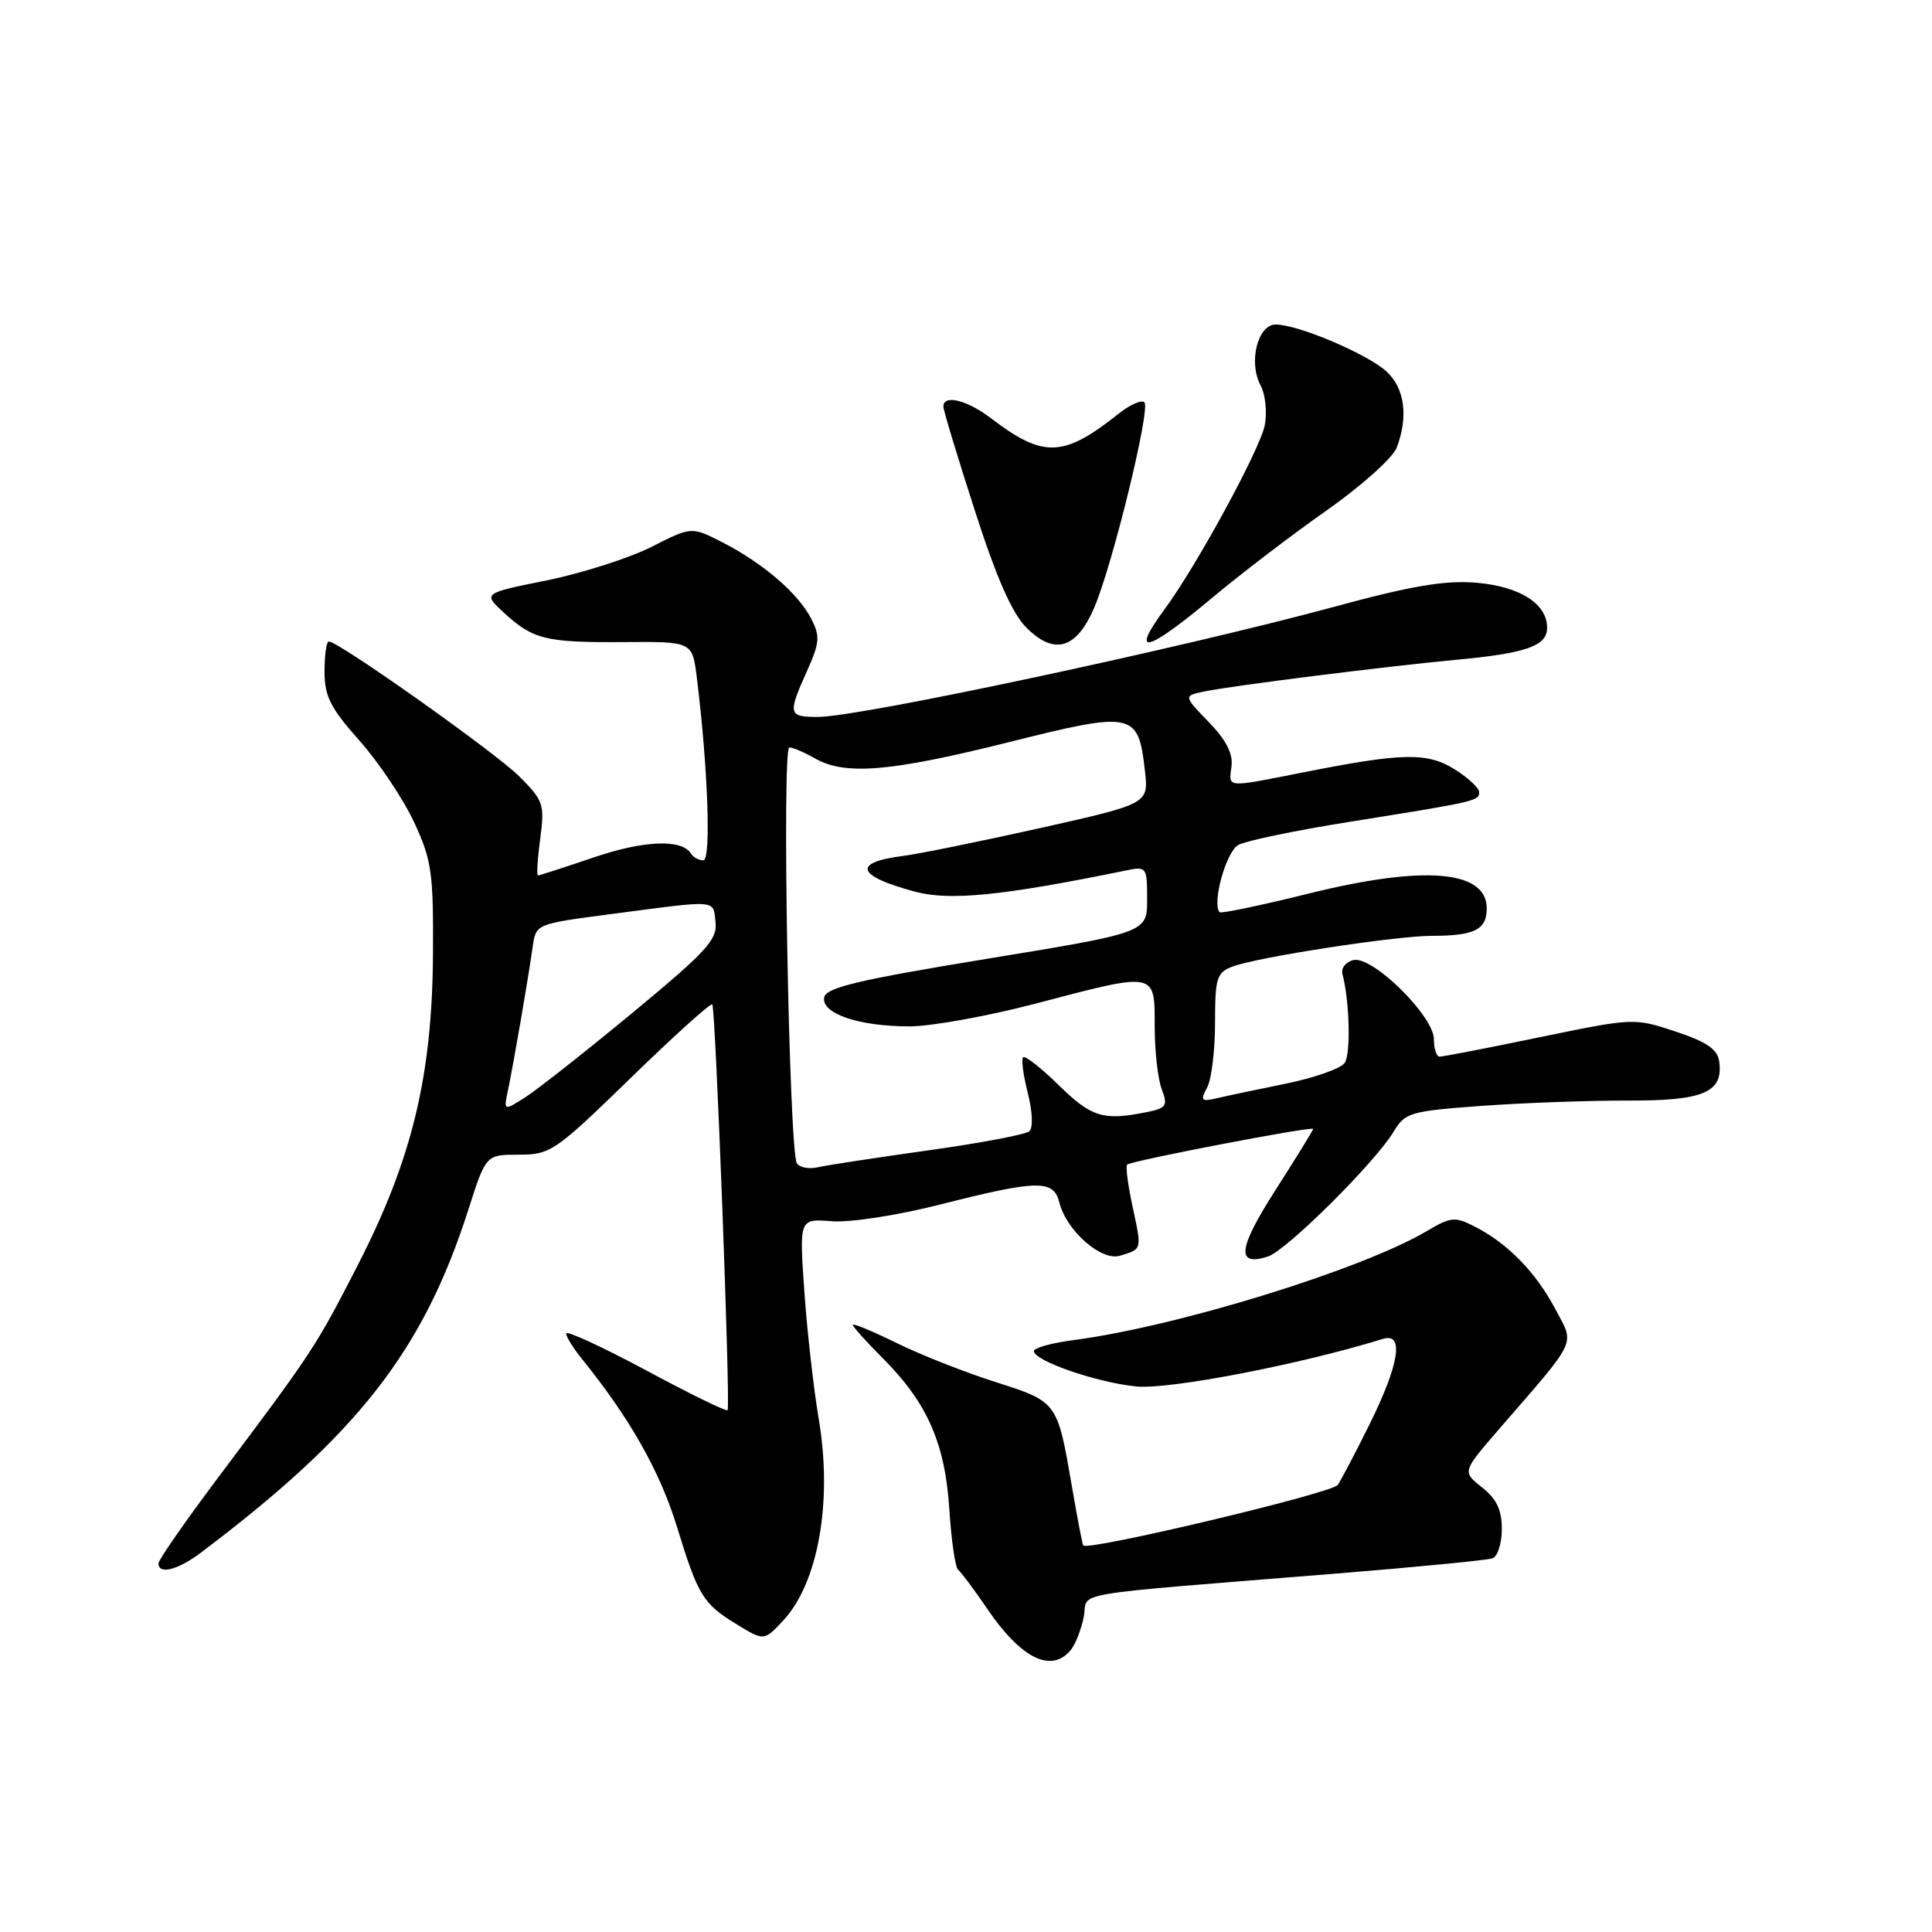 <?xml version="1.0" encoding="UTF-8" standalone="no"?>
<!DOCTYPE svg PUBLIC "-//W3C//DTD SVG 1.1//EN" "http://www.w3.org/Graphics/SVG/1.1/DTD/svg11.dtd" >
<svg xmlns="http://www.w3.org/2000/svg" xmlns:xlink="http://www.w3.org/1999/xlink" version="1.1" viewBox="0 0 256 256">
 <g >
 <path fill="currentColor"
d=" M 141.87 218.65 C 142.49 217.91 143.26 215.94 143.60 214.26 C 144.29 210.80 140.29 211.48 177.50 208.47 C 187.95 207.62 197.06 206.73 197.75 206.49 C 198.44 206.26 199.00 204.51 199.00 202.60 C 199.00 200.06 198.30 198.60 196.37 197.08 C 193.75 195.01 193.75 195.01 198.62 189.38 C 209.19 177.19 208.66 178.31 206.10 173.48 C 203.52 168.61 199.83 164.81 195.53 162.59 C 192.78 161.17 192.31 161.21 189.05 163.13 C 180.40 168.24 155.96 175.78 142.25 177.57 C 139.36 177.95 137.00 178.60 137.00 179.02 C 137.00 180.31 145.22 183.16 150.52 183.71 C 154.85 184.16 172.17 180.83 183.25 177.41 C 186.06 176.54 185.43 180.69 181.57 188.53 C 179.68 192.36 177.73 196.07 177.25 196.77 C 176.48 197.86 144.09 205.56 143.53 204.78 C 143.42 204.63 142.75 201.12 142.04 197.00 C 140.09 185.68 140.14 185.76 131.86 183.11 C 127.81 181.82 121.91 179.49 118.75 177.93 C 115.59 176.38 113.00 175.30 113.00 175.55 C 113.00 175.80 114.78 177.78 116.96 179.96 C 122.86 185.86 125.24 191.25 125.79 200.00 C 126.06 204.12 126.58 207.72 126.95 208.00 C 127.33 208.28 129.07 210.62 130.84 213.21 C 135.30 219.77 139.31 221.74 141.87 218.65 Z  M 103.76 214.75 C 108.42 209.77 110.34 198.97 108.49 188.04 C 107.79 183.89 106.93 176.22 106.57 170.99 C 105.91 161.48 105.91 161.48 110.21 161.82 C 112.64 162.01 118.90 161.05 124.68 159.58 C 137.53 156.32 139.61 156.29 140.37 159.34 C 141.31 163.08 145.94 167.15 148.40 166.39 C 151.36 165.49 151.31 165.67 150.08 159.92 C 149.46 157.05 149.13 154.53 149.35 154.32 C 149.85 153.81 174.00 149.18 174.00 149.59 C 174.00 149.76 171.76 153.39 169.02 157.67 C 164.03 165.46 163.75 167.85 168.00 166.50 C 170.45 165.72 182.29 153.96 184.71 149.88 C 186.18 147.43 186.90 147.22 196.39 146.53 C 201.95 146.13 210.66 145.82 215.74 145.83 C 225.76 145.87 228.39 144.73 227.80 140.63 C 227.58 139.03 226.12 138.04 222.01 136.68 C 216.55 134.87 216.46 134.87 204.01 137.44 C 197.13 138.87 191.16 140.02 190.75 140.01 C 190.34 140.01 190.00 138.97 190.00 137.71 C 190.00 134.65 181.90 126.66 179.36 127.21 C 178.34 127.44 177.67 128.27 177.88 129.06 C 178.83 132.66 179.00 139.63 178.18 140.84 C 177.68 141.58 174.17 142.82 170.38 143.59 C 166.60 144.36 162.46 145.23 161.20 145.53 C 159.17 146.00 159.02 145.83 159.95 144.10 C 160.53 143.02 161.00 139.17 161.00 135.54 C 161.00 129.58 161.22 128.87 163.30 128.08 C 166.57 126.83 184.97 124.00 189.79 124.00 C 195.38 124.00 197.00 123.18 197.00 120.37 C 197.00 115.28 188.68 114.60 173.21 118.45 C 167.00 119.99 161.77 121.08 161.60 120.87 C 160.57 119.65 162.48 112.81 164.10 111.95 C 165.13 111.40 171.72 110.03 178.74 108.91 C 195.55 106.23 196.00 106.13 196.00 104.97 C 196.00 104.42 194.54 103.06 192.75 101.94 C 189.10 99.66 185.84 99.73 172.50 102.38 C 162.34 104.39 162.80 104.43 163.18 101.55 C 163.40 99.86 162.47 98.05 160.15 95.66 C 156.80 92.20 156.80 92.20 159.65 91.61 C 163.41 90.84 183.53 88.31 193.00 87.42 C 202.25 86.56 205.00 85.59 205.00 83.18 C 205.00 79.99 201.37 77.69 195.57 77.21 C 191.47 76.87 186.98 77.63 176.84 80.39 C 156.39 85.93 113.90 95.00 108.36 95.00 C 104.45 95.00 104.36 94.64 106.93 88.92 C 108.63 85.12 108.69 84.30 107.46 81.93 C 105.74 78.60 101.03 74.56 95.68 71.84 C 91.63 69.77 91.63 69.77 86.29 72.48 C 83.35 73.96 77.13 75.95 72.46 76.90 C 63.99 78.61 63.99 78.61 66.74 81.16 C 70.62 84.74 72.30 85.15 82.62 85.08 C 91.74 85.01 91.74 85.01 92.33 89.76 C 93.80 101.60 94.25 114.00 93.20 114.00 C 92.60 114.00 91.87 113.60 91.57 113.12 C 90.36 111.15 85.34 111.34 78.68 113.61 C 74.81 114.92 71.49 116.00 71.29 116.00 C 71.09 116.00 71.22 113.81 71.58 111.14 C 72.18 106.57 72.02 106.09 68.81 102.88 C 65.65 99.72 44.87 85.00 43.57 85.00 C 43.26 85.00 43.00 86.78 43.00 88.97 C 43.00 92.27 43.78 93.81 47.65 98.16 C 50.20 101.04 53.45 105.89 54.87 108.95 C 57.21 113.98 57.44 115.62 57.37 126.50 C 57.27 142.55 54.60 153.61 47.43 167.59 C 41.84 178.49 41.50 179.01 28.75 195.99 C 24.49 201.67 21.00 206.69 21.00 207.16 C 21.00 208.68 23.56 208.04 26.60 205.75 C 47.47 190.01 56.08 178.97 62.07 160.25 C 64.39 153.00 64.39 153.00 68.76 153.00 C 72.94 153.00 73.56 152.57 83.57 142.84 C 89.31 137.25 94.18 132.86 94.38 133.09 C 94.82 133.59 96.81 186.36 96.41 186.86 C 96.25 187.06 91.36 184.67 85.56 181.55 C 79.75 178.44 75.01 176.25 75.02 176.70 C 75.03 177.14 75.95 178.62 77.06 180.00 C 83.47 187.93 87.47 195.00 89.72 202.37 C 92.48 211.38 93.16 212.50 97.50 215.16 C 101.26 217.46 101.22 217.46 103.76 214.75 Z  M 144.99 80.52 C 147.42 74.85 152.48 54.15 151.64 53.31 C 151.27 52.94 149.74 53.61 148.23 54.81 C 140.92 60.63 138.27 60.73 131.32 55.43 C 128.14 53.00 125.00 52.23 125.00 53.87 C 125.00 54.35 126.87 60.52 129.15 67.59 C 132.05 76.61 134.10 81.26 136.01 83.17 C 139.71 86.87 142.64 86.00 144.99 80.52 Z  M 160.60 79.23 C 164.39 76.05 171.24 70.82 175.82 67.61 C 180.40 64.39 184.56 60.66 185.07 59.32 C 186.63 55.22 186.14 51.48 183.75 49.25 C 181.27 46.94 172.01 43.00 169.04 43.00 C 166.64 43.00 165.40 48.01 167.03 51.06 C 167.68 52.27 167.92 54.64 167.58 56.37 C 166.94 59.58 158.55 74.99 154.35 80.68 C 149.65 87.04 151.87 86.53 160.60 79.23 Z  M 105.59 154.14 C 104.55 152.46 103.58 99.00 104.59 99.04 C 105.09 99.05 106.62 99.71 108.00 100.50 C 111.97 102.77 118.00 102.26 133.60 98.36 C 150.21 94.20 150.83 94.33 151.71 102.15 C 152.20 106.50 152.20 106.50 137.85 109.72 C 129.96 111.48 121.76 113.15 119.63 113.42 C 112.87 114.28 113.50 116.08 121.28 118.16 C 125.90 119.39 132.94 118.68 149.25 115.33 C 151.92 114.78 152.00 114.90 152.00 119.17 C 152.00 123.57 152.00 123.57 130.76 127.05 C 113.77 129.83 109.46 130.86 109.21 132.15 C 108.80 134.30 113.79 136.00 120.51 136.00 C 123.38 136.00 130.85 134.65 137.12 133.01 C 153.28 128.76 153.00 128.70 153.00 135.93 C 153.00 139.20 153.42 142.97 153.93 144.32 C 154.78 146.54 154.57 146.84 151.81 147.39 C 146.18 148.51 144.60 148.02 140.31 143.81 C 137.96 141.51 135.83 139.84 135.57 140.09 C 135.31 140.35 135.59 142.49 136.19 144.84 C 136.82 147.32 136.90 149.45 136.39 149.90 C 135.90 150.33 129.88 151.47 123.00 152.43 C 116.12 153.39 109.54 154.40 108.36 154.67 C 107.18 154.94 105.93 154.70 105.59 154.14 Z  M 67.33 144.36 C 68.05 140.92 69.99 129.69 70.58 125.47 C 71.01 122.43 71.01 122.43 80.75 121.15 C 95.34 119.22 94.46 119.16 94.81 122.17 C 95.08 124.50 93.65 126.06 83.81 134.20 C 77.59 139.34 71.20 144.38 69.61 145.39 C 66.72 147.23 66.72 147.23 67.33 144.36 Z "/>
</g>
</svg>